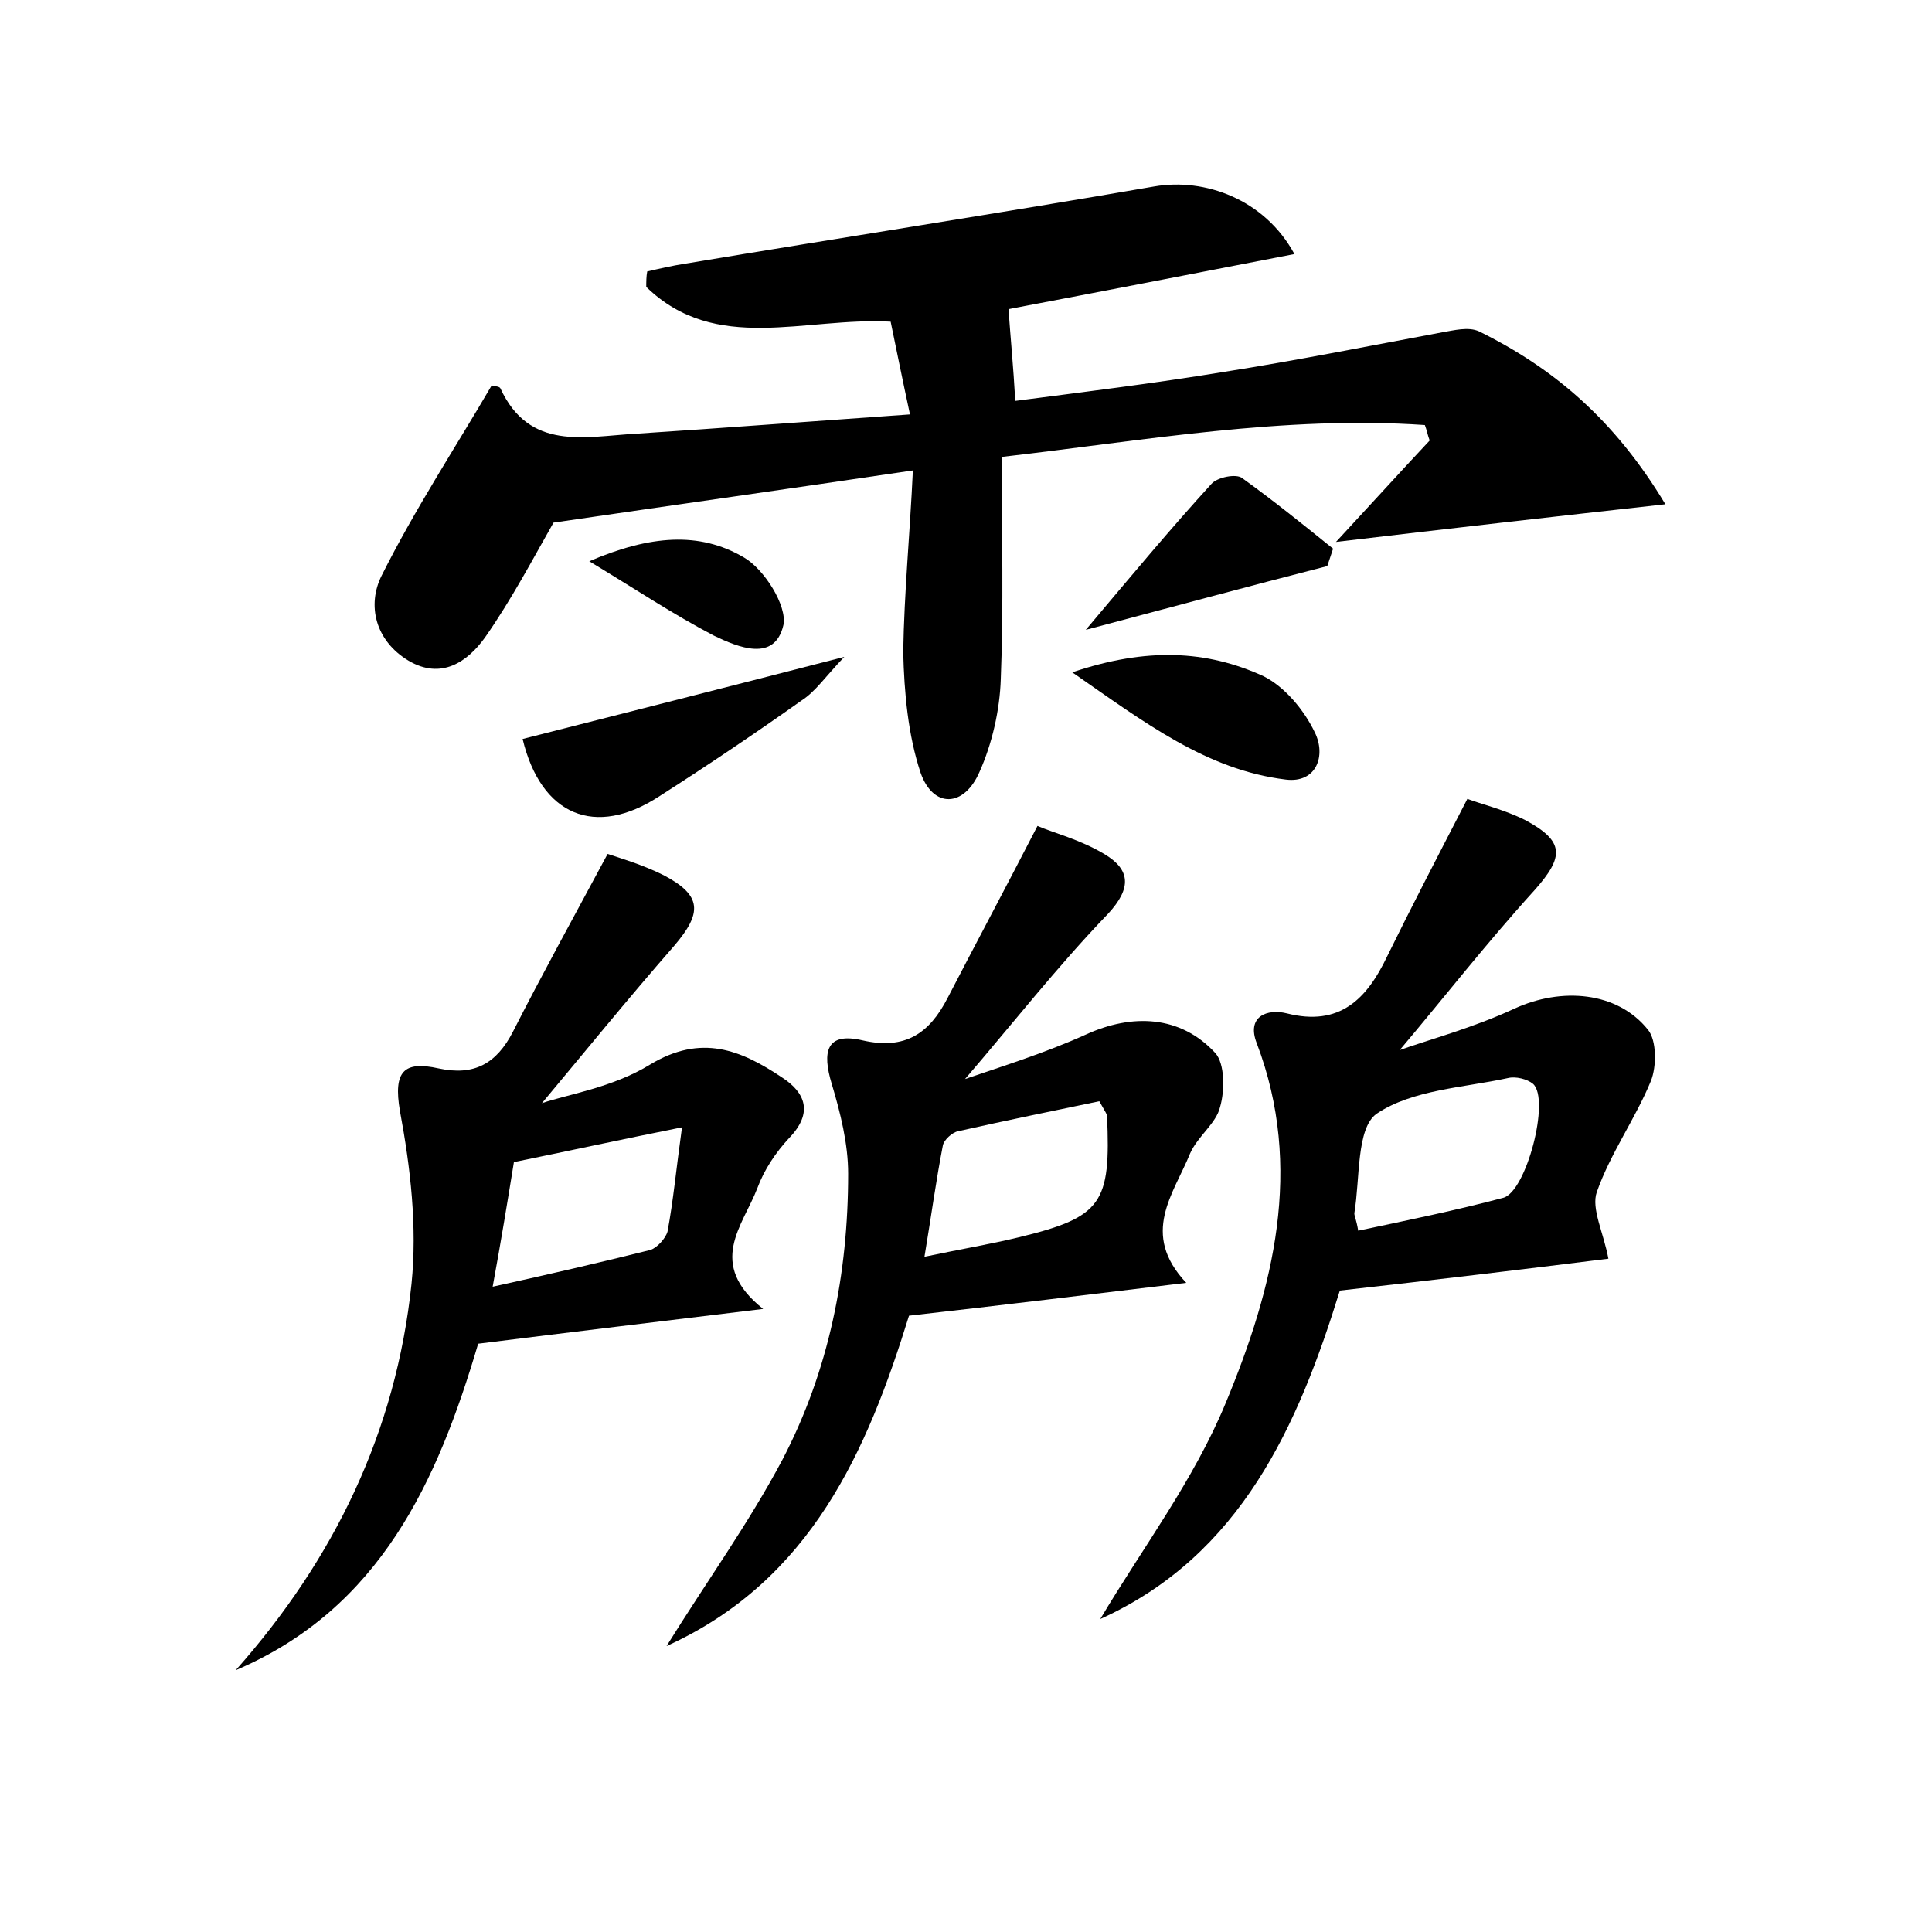 <?xml version="1.0" encoding="utf-8"?>
<!-- Generator: Adobe Illustrator 22.0.0, SVG Export Plug-In . SVG Version: 6.00 Build 0)  -->
<svg version="1.1" id="图层_1" xmlns="http://www.w3.org/2000/svg" xmlns:xlink="http://www.w3.org/1999/xlink" x="0px" y="0px"
	 viewBox="0 0 200 200" style="enable-background:new 0 0 200 200;" xml:space="preserve">
<style type="text/css">
	.st0{fill:#FFFFFF;}
</style>
<g>
	
	<path d="M94.5,48.7c-12.8,1.9-24.9,3.6-37.2,5.4c-2,3.5-4.3,7.9-7.1,11.9c-1.8,2.5-4.5,4.4-7.9,2.4c-3.5-2.1-4.3-5.8-2.8-8.8
		c3.4-6.8,7.6-13.2,11.4-19.7c0.4,0.1,0.8,0.1,0.9,0.3c3,6.5,8.7,5,14,4.7c9.2-0.6,18.4-1.3,28.4-2c-0.8-3.7-1.4-6.7-2-9.6
		c-8.9-0.5-18.1,3.4-25.3-3.6c0-0.5,0-1.1,0.1-1.6c1.3-0.3,2.6-0.6,3.9-0.8c16.2-2.7,32.4-5.2,48.6-8c5.2-0.9,11.4,1.3,14.5,7
		c-10.3,2-20.1,3.9-29.6,5.7c0.2,2.9,0.5,5.9,0.7,9.5c6.9-0.9,14.3-1.8,21.6-3c7.6-1.2,15.1-2.7,22.6-4.1c1.2-0.2,2.7-0.6,3.8-0.1
		c7.7,3.8,14,9.1,19.3,17.9c-11.7,1.3-22.3,2.5-34.1,3.9c3.8-4.1,6.7-7.3,9.7-10.5c-0.2-0.5-0.3-1.1-0.5-1.6
		c-14.6-1-29,1.6-43.8,3.3c0,7.9,0.2,15.5-0.1,23c-0.1,3.2-0.9,6.7-2.2,9.6c-1.6,3.7-4.8,3.8-6.1,0.1c-1.3-3.9-1.7-8.3-1.8-12.5
		C93.6,61.3,94.2,55.2,94.5,48.7z"/>
	<path d="M151.9,82.7c1.3,0.5,3.8,1.1,6,2.2c4.1,2.2,4,3.8,1,7.2c-5,5.5-9.6,11.4-14,16.6c3.1-1.1,7.6-2.3,11.9-4.3
		c4.8-2.2,10.6-1.8,13.8,2.2c0.9,1.1,0.9,3.8,0.3,5.3c-1.6,3.9-4.2,7.5-5.6,11.5c-0.6,1.7,0.7,4.2,1.2,6.9c-8.8,1.1-18,2.2-27.8,3.3
		c-4.3,13.9-10.2,27.4-24.8,34c4.4-7.4,9.7-14.4,13-22.4c4.9-11.8,8.1-24.3,3.2-37.2c-1.1-2.8,1.1-3.6,3.1-3.1
		c5.5,1.4,8.3-1.5,10.4-5.9C146.1,93.9,148.7,88.9,151.9,82.7z M140.6,127.4c5.2-1.1,10.1-2.1,15-3.4c2.4-0.6,4.9-10.2,3.1-11.8
		c-0.6-0.5-1.8-0.8-2.6-0.6c-4.6,1-9.9,1.2-13.6,3.7c-2.1,1.5-1.7,6.7-2.3,10.3C140.2,125.9,140.4,126.2,140.6,127.4z"/>
	<path d="M24.4,172.9c10.2-11.5,16.6-24.7,18.2-40c0.6-5.9-0.1-12-1.2-17.9c-0.7-4.1,0.4-5.2,4-4.4c3.7,0.8,6-0.5,7.7-3.8
		c3-5.9,6.2-11.7,9.8-18.4c1.2,0.4,3.6,1.1,5.8,2.2c4,2.1,4,3.9,1.1,7.3c-4.9,5.6-9.6,11.4-13.7,16.3c2.6-0.9,7.3-1.6,11.2-4
		c5.3-3.2,9.4-1.5,13.6,1.3c2.5,1.6,3.3,3.7,0.8,6.3c-1.4,1.5-2.6,3.3-3.3,5.2c-1.5,3.9-5.3,7.8,0.6,12.5
		c-10.7,1.3-19.9,2.4-29.5,3.6C45.3,153.3,39.4,166.5,24.4,172.9z M51,133.2c5.9-1.3,11.1-2.5,16.3-3.8c0.7-0.2,1.6-1.2,1.8-1.9
		c0.6-3.2,0.9-6.5,1.5-10.8c-6.5,1.3-12,2.5-17.4,3.6C52.5,124.6,51.9,128.3,51,133.2z"/>
	<path d="M99.9,111.7c3.8-1.3,8.3-2.7,12.5-4.6c4.8-2.2,9.8-2,13.4,1.9c1,1.1,1,3.9,0.5,5.6c-0.4,1.7-2.3,3-3.1,4.8
		c-1.7,4.2-5.2,8.3-0.4,13.4c-9.9,1.2-19,2.3-28.7,3.4C89.8,150.1,84,163.6,69,170.4c4.1-6.6,8.5-12.7,12-19.3
		c4.8-9.2,6.8-19.2,6.8-29.6c0-3.1-0.8-6.3-1.7-9.3c-1-3.3-0.6-5.4,3.2-4.5c4.4,1,6.9-0.7,8.8-4.4c2.9-5.6,5.9-11.2,9.3-17.8
		c1.6,0.7,4.4,1.4,6.9,2.9c2.7,1.6,2.9,3.5,0.4,6.2C109.5,100,104.8,106,99.9,111.7z M113.8,114c-4.8,1-9.7,2-14.6,3.1
		c-0.6,0.1-1.5,0.9-1.6,1.5c-0.7,3.6-1.2,7.3-1.9,11.5c3.8-0.8,6.8-1.3,9.7-2c8.7-2.1,9.6-3.5,9.2-12.6
		C114.6,115.4,114.5,115.2,113.8,114z"/>
	<path d="M87.4,68c-2,2.1-3,3.6-4.4,4.5c-4.8,3.4-9.7,6.7-14.7,9.9c-6.7,4.4-12.3,2-14.2-5.9C64.7,73.8,75.4,71.1,87.4,68z"/>
	<path d="M111,69.6c7.7-2.6,13.9-2.3,19.8,0.4c2.2,1.1,4.2,3.5,5.3,5.8c1.2,2.4,0.2,5.3-3,4.9C124.9,79.7,118.5,74.8,111,69.6z"/>
	<path d="M112.4,65.2c4.8-5.7,8.8-10.5,13-15.1c0.6-0.7,2.6-1.1,3.2-0.6c3.2,2.3,6.3,4.8,9.4,7.3c-0.2,0.6-0.4,1.2-0.6,1.8
		C129.2,60.7,121.1,62.9,112.4,65.2z"/>
	<path d="M61,58.1c6.3-2.7,11.4-3.1,16-0.4c2.1,1.2,4.5,5,4.1,7c-0.9,3.9-4.7,2.3-7.2,1.1C69.7,63.6,65.8,61,61,58.1z"/>
	
	
	
</g>
</svg>
